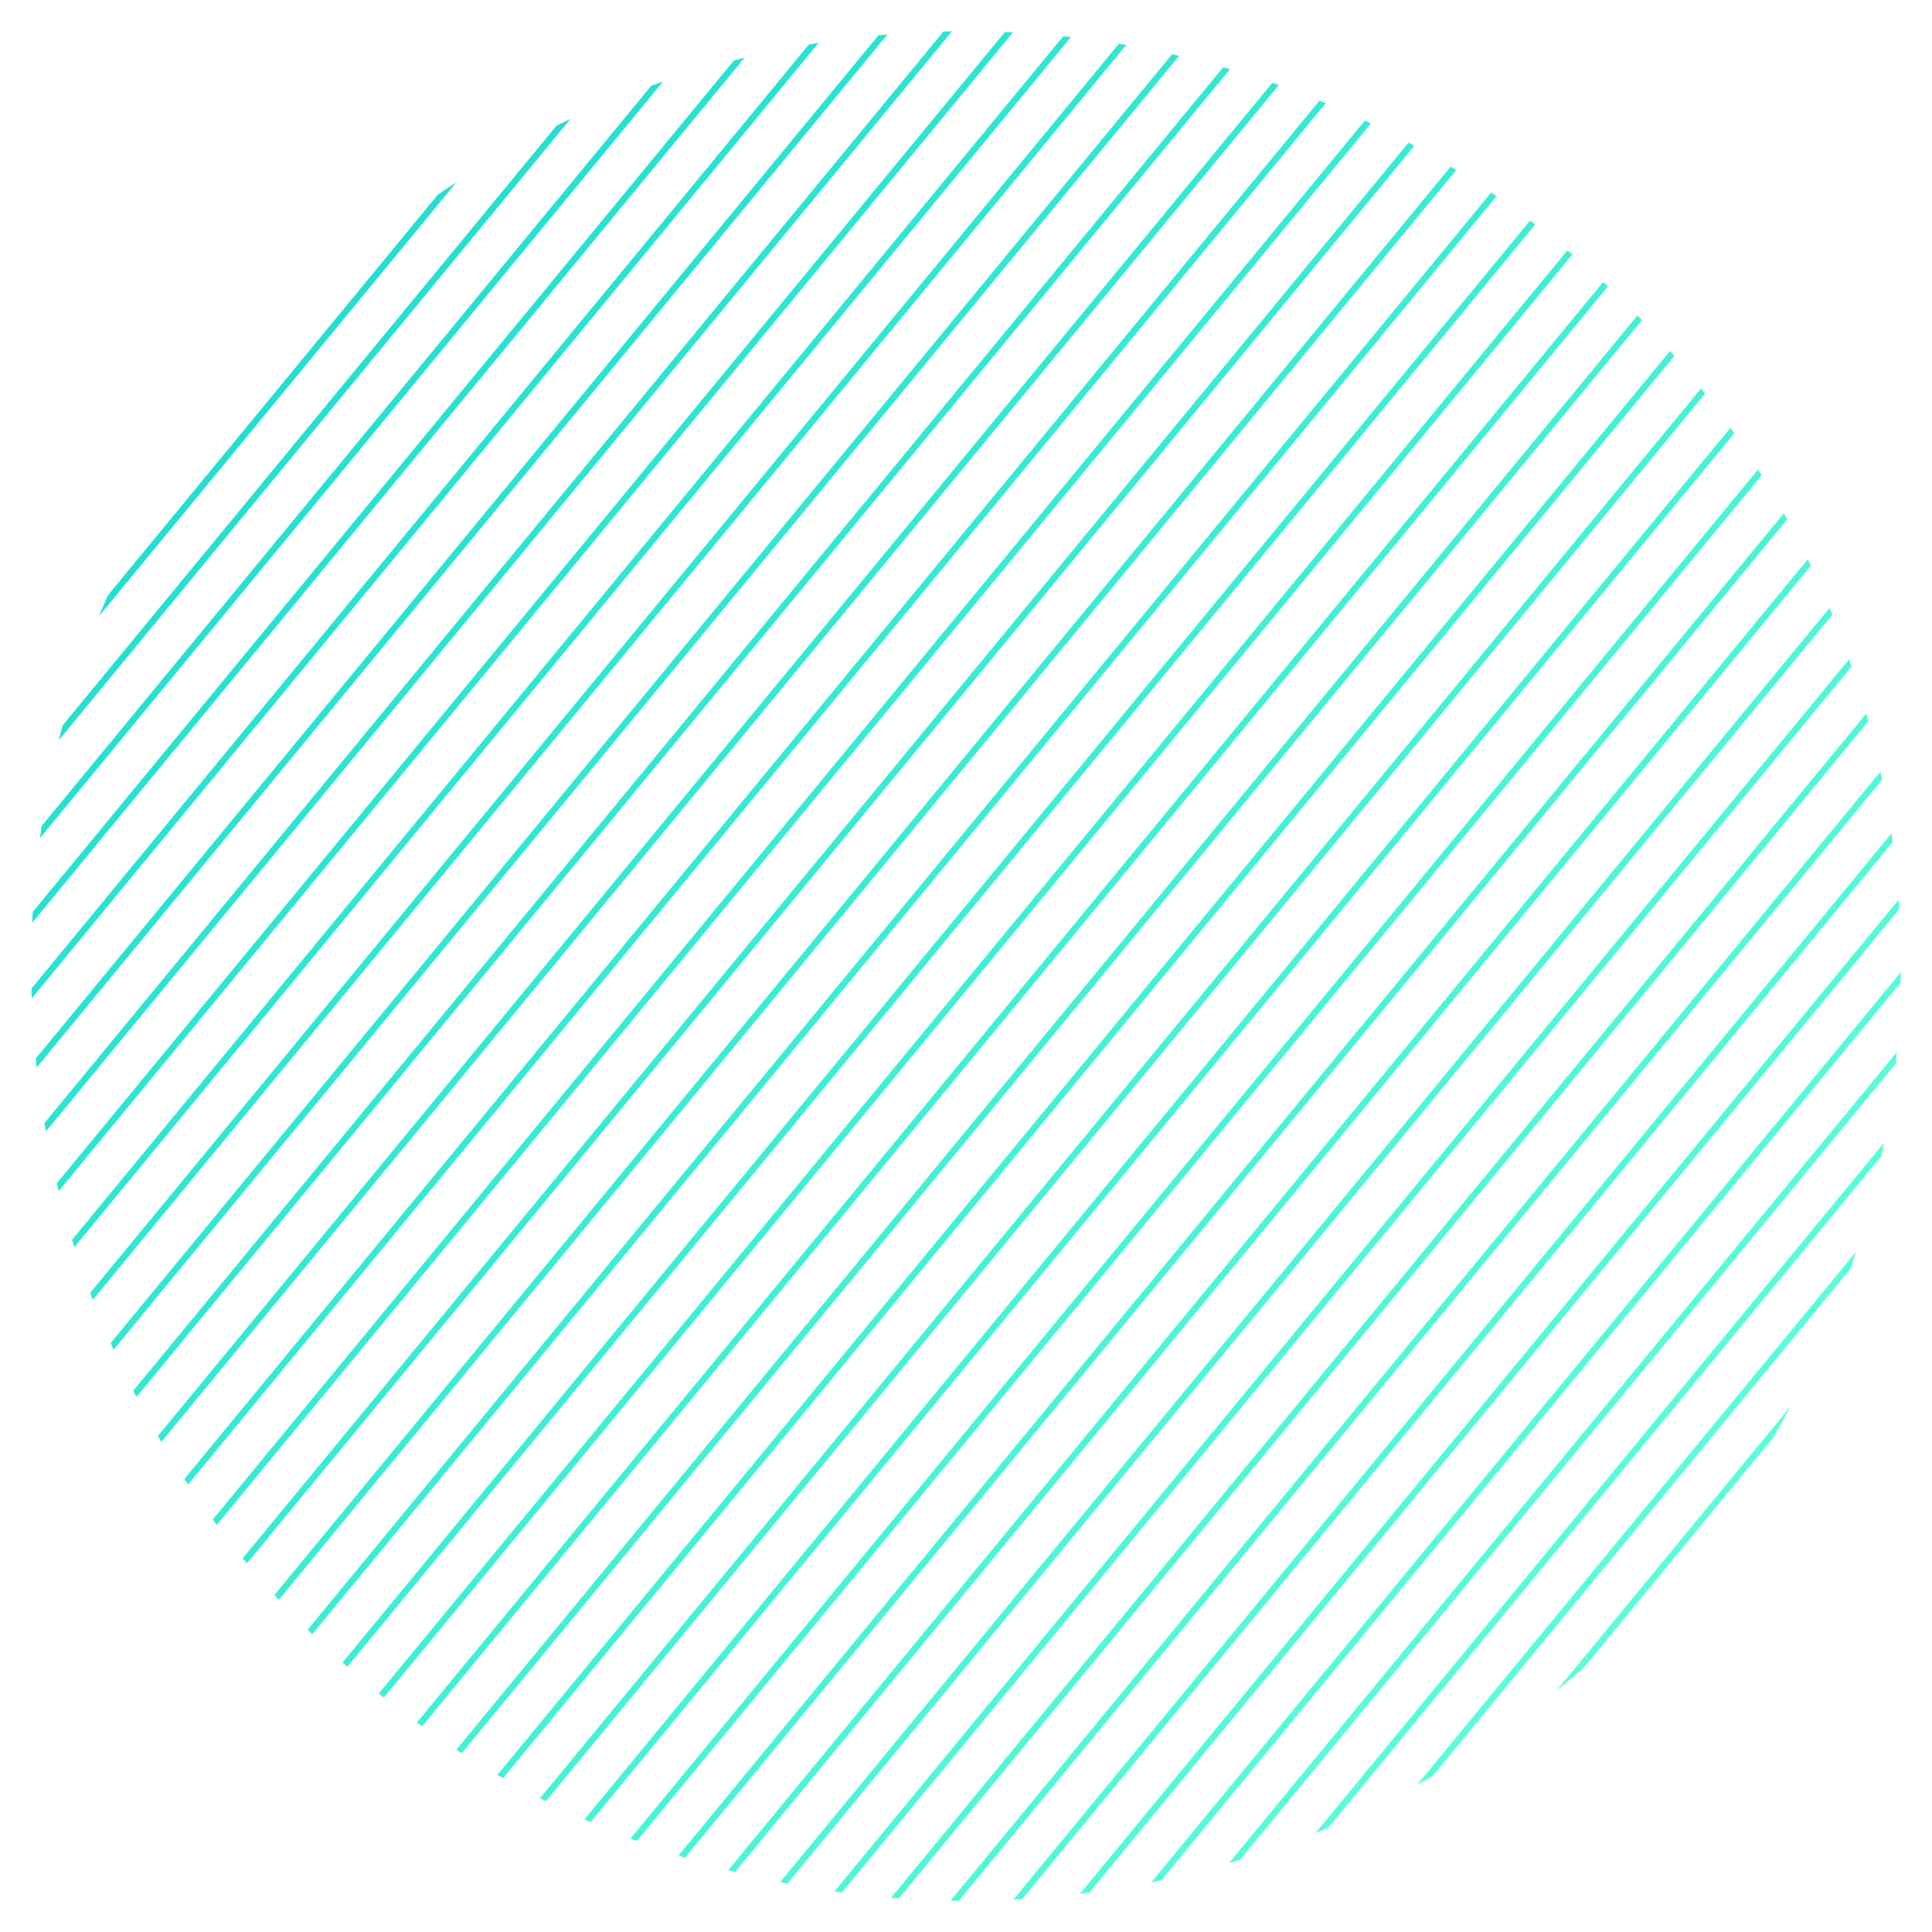 <?xml version="1.0" encoding="utf-8"?>
<!-- Generator: Adobe Illustrator 24.2.1, SVG Export Plug-In . SVG Version: 6.00 Build 0)  -->
<svg version="1.1" id="Capa_1" xmlns="http://www.w3.org/2000/svg" xmlns:xlink="http://www.w3.org/1999/xlink" x="0px" y="0px"
	 viewBox="0 0 150 150" style="enable-background:new 0 0 150 150;" xml:space="preserve">
<style type="text/css">
	.st0{clip-path:url(#SVGID_2_);}
	.st1{fill:none;stroke:#00CDCC;stroke-width:0.5;stroke-miterlimit:10;}
	.st2{fill:none;stroke:#02CECC;stroke-width:0.5;stroke-miterlimit:10;}
	.st3{fill:none;stroke:#03CFCD;stroke-width:0.5;stroke-miterlimit:10;}
	.st4{fill:none;stroke:#05D0CD;stroke-width:0.5;stroke-miterlimit:10;}
	.st5{fill:none;stroke:#06D1CD;stroke-width:0.5;stroke-miterlimit:10;}
	.st6{fill:none;stroke:#08D1CD;stroke-width:0.5;stroke-miterlimit:10;}
	.st7{fill:none;stroke:#09D2CD;stroke-width:0.5;stroke-miterlimit:10;}
	.st8{fill:none;stroke:#0BD3CE;stroke-width:0.5;stroke-miterlimit:10;}
	.st9{fill:none;stroke:#0CD4CE;stroke-width:0.5;stroke-miterlimit:10;}
	.st10{fill:none;stroke:#0ED5CE;stroke-width:0.5;stroke-miterlimit:10;}
	.st11{fill:none;stroke:#0FD5CE;stroke-width:0.5;stroke-miterlimit:10;}
	.st12{fill:none;stroke:#11D6CF;stroke-width:0.5;stroke-miterlimit:10;}
	.st13{fill:none;stroke:#12D7CF;stroke-width:0.5;stroke-miterlimit:10;}
	.st14{fill:none;stroke:#14D8CF;stroke-width:0.5;stroke-miterlimit:10;}
	.st15{fill:none;stroke:#15D9CF;stroke-width:0.5;stroke-miterlimit:10;}
	.st16{fill:none;stroke:#17D9CF;stroke-width:0.5;stroke-miterlimit:10;}
	.st17{fill:none;stroke:#18DAD0;stroke-width:0.5;stroke-miterlimit:10;}
	.st18{fill:none;stroke:#1ADBD0;stroke-width:0.5;stroke-miterlimit:10;}
	.st19{fill:none;stroke:#1BDCD0;stroke-width:0.5;stroke-miterlimit:10;}
	.st20{fill:none;stroke:#1DDDD0;stroke-width:0.5;stroke-miterlimit:10;}
	.st21{fill:none;stroke:#1EDED0;stroke-width:0.5;stroke-miterlimit:10;}
	.st22{fill:none;stroke:#20DED1;stroke-width:0.5;stroke-miterlimit:10;}
	.st23{fill:none;stroke:#22DFD1;stroke-width:0.5;stroke-miterlimit:10;}
	.st24{fill:none;stroke:#23E0D1;stroke-width:0.5;stroke-miterlimit:10;}
	.st25{fill:none;stroke:#25E1D1;stroke-width:0.5;stroke-miterlimit:10;}
	.st26{fill:none;stroke:#26E2D1;stroke-width:0.5;stroke-miterlimit:10;}
	.st27{fill:none;stroke:#28E2D2;stroke-width:0.5;stroke-miterlimit:10;}
	.st28{fill:none;stroke:#29E3D2;stroke-width:0.5;stroke-miterlimit:10;}
	.st29{fill:none;stroke:#2BE4D2;stroke-width:0.5;stroke-miterlimit:10;}
	.st30{fill:none;stroke:#2CE5D2;stroke-width:0.5;stroke-miterlimit:10;}
	.st31{fill:none;stroke:#2EE6D3;stroke-width:0.5;stroke-miterlimit:10;}
	.st32{fill:none;stroke:#2FE7D3;stroke-width:0.5;stroke-miterlimit:10;}
	.st33{fill:none;stroke:#31E7D3;stroke-width:0.5;stroke-miterlimit:10;}
	.st34{fill:none;stroke:#32E8D3;stroke-width:0.5;stroke-miterlimit:10;}
	.st35{fill:none;stroke:#34E9D3;stroke-width:0.5;stroke-miterlimit:10;}
	.st36{fill:none;stroke:#35EAD4;stroke-width:0.5;stroke-miterlimit:10;}
	.st37{fill:none;stroke:#37EBD4;stroke-width:0.5;stroke-miterlimit:10;}
	.st38{fill:none;stroke:#38EBD4;stroke-width:0.5;stroke-miterlimit:10;}
	.st39{fill:none;stroke:#3AECD4;stroke-width:0.5;stroke-miterlimit:10;}
	.st40{fill:none;stroke:#3BEDD4;stroke-width:0.5;stroke-miterlimit:10;}
	.st41{fill:none;stroke:#3DEED5;stroke-width:0.5;stroke-miterlimit:10;}
	.st42{fill:none;stroke:#3FEFD5;stroke-width:0.5;stroke-miterlimit:10;}
	.st43{fill:none;stroke:#40F0D5;stroke-width:0.5;stroke-miterlimit:10;}
	.st44{fill:none;stroke:#42F0D5;stroke-width:0.5;stroke-miterlimit:10;}
	.st45{fill:none;stroke:#43F1D5;stroke-width:0.5;stroke-miterlimit:10;}
	.st46{fill:none;stroke:#45F2D6;stroke-width:0.5;stroke-miterlimit:10;}
	.st47{fill:none;stroke:#46F3D6;stroke-width:0.5;stroke-miterlimit:10;}
	.st48{fill:none;stroke:#48F4D6;stroke-width:0.5;stroke-miterlimit:10;}
	.st49{fill:none;stroke:#49F4D6;stroke-width:0.5;stroke-miterlimit:10;}
	.st50{fill:none;stroke:#4BF5D6;stroke-width:0.5;stroke-miterlimit:10;}
	.st51{fill:none;stroke:#4CF6D7;stroke-width:0.5;stroke-miterlimit:10;}
	.st52{fill:none;stroke:#4EF7D7;stroke-width:0.5;stroke-miterlimit:10;}
	.st53{fill:none;stroke:#4FF8D7;stroke-width:0.5;stroke-miterlimit:10;}
	.st54{fill:none;stroke:#51F8D7;stroke-width:0.5;stroke-miterlimit:10;}
	.st55{fill:none;stroke:#52F9D8;stroke-width:0.5;stroke-miterlimit:10;}
	.st56{fill:none;stroke:#54FAD8;stroke-width:0.5;stroke-miterlimit:10;}
	.st57{fill:none;stroke:#55FBD8;stroke-width:0.5;stroke-miterlimit:10;}
	.st58{fill:none;stroke:#57FCD8;stroke-width:0.5;stroke-miterlimit:10;}
	.st59{fill:none;stroke:#58FDD8;stroke-width:0.5;stroke-miterlimit:10;}
	.st60{fill:none;stroke:#5AFDD9;stroke-width:0.5;stroke-miterlimit:10;}
	.st61{fill:none;stroke:#5BFED9;stroke-width:0.5;stroke-miterlimit:10;}
	.st62{fill:none;stroke:#5DFFD9;stroke-width:0.5;stroke-miterlimit:10;}
</style>
<g>
	<defs>
		<circle id="SVGID_1_" cx="75" cy="75" r="72.58"/>
	</defs>
	<clipPath id="SVGID_2_">
		<use xlink:href="#SVGID_1_"  style="overflow:visible;"/>
	</clipPath>
	<g class="st0">
		<line class="st1" x1="25.09" y1="-101.99" x2="-183.88" y2="151.77"/>
		<line class="st2" x1="28.4" y1="-100.17" x2="-180.57" y2="153.58"/>
		<line class="st3" x1="31.72" y1="-98.36" x2="-177.26" y2="155.39"/>
		<line class="st4" x1="35.03" y1="-96.55" x2="-173.95" y2="157.2"/>
		<line class="st5" x1="38.34" y1="-94.74" x2="-170.63" y2="159.01"/>
		<line class="st6" x1="41.65" y1="-92.93" x2="-167.32" y2="160.82"/>
		<line class="st7" x1="44.96" y1="-91.12" x2="-164.01" y2="162.63"/>
		<line class="st8" x1="48.27" y1="-89.31" x2="-160.7" y2="164.44"/>
		<line class="st9" x1="51.58" y1="-87.5" x2="-157.39" y2="166.25"/>
		<line class="st10" x1="54.9" y1="-85.69" x2="-154.08" y2="168.06"/>
		<line class="st11" x1="58.21" y1="-83.88" x2="-150.76" y2="169.87"/>
		<line class="st12" x1="61.52" y1="-82.07" x2="-147.45" y2="171.68"/>
		<line class="st13" x1="64.83" y1="-80.26" x2="-144.14" y2="173.5"/>
		<line class="st14" x1="68.14" y1="-78.45" x2="-140.83" y2="175.31"/>
		<line class="st15" x1="71.45" y1="-76.63" x2="-137.52" y2="177.12"/>
		<line class="st16" x1="74.77" y1="-74.82" x2="-134.21" y2="178.93"/>
		<line class="st17" x1="78.08" y1="-73.01" x2="-130.89" y2="180.74"/>
		<line class="st18" x1="81.39" y1="-71.2" x2="-127.58" y2="182.55"/>
		<line class="st19" x1="84.7" y1="-69.39" x2="-124.27" y2="184.36"/>
		<line class="st20" x1="88.01" y1="-67.58" x2="-120.96" y2="186.17"/>
		<line class="st21" x1="91.32" y1="-65.77" x2="-117.65" y2="187.98"/>
		<line class="st22" x1="94.64" y1="-63.96" x2="-114.34" y2="189.79"/>
		<line class="st23" x1="97.95" y1="-62.15" x2="-111.03" y2="191.6"/>
		<line class="st24" x1="101.26" y1="-60.34" x2="-107.71" y2="193.41"/>
		<line class="st25" x1="104.57" y1="-58.53" x2="-104.4" y2="195.22"/>
		<line class="st26" x1="107.88" y1="-56.72" x2="-101.09" y2="197.04"/>
		<line class="st27" x1="111.19" y1="-54.91" x2="-97.78" y2="198.85"/>
		<line class="st28" x1="114.5" y1="-53.09" x2="-94.47" y2="200.66"/>
		<line class="st29" x1="117.82" y1="-51.28" x2="-91.16" y2="202.47"/>
		<line class="st30" x1="121.13" y1="-49.47" x2="-87.84" y2="204.28"/>
		<line class="st31" x1="124.44" y1="-47.66" x2="-84.53" y2="206.09"/>
		<line class="st32" x1="127.75" y1="-45.85" x2="-81.22" y2="207.9"/>
		<line class="st33" x1="131.06" y1="-44.04" x2="-77.91" y2="209.71"/>
		<line class="st34" x1="134.37" y1="-42.23" x2="-74.6" y2="211.52"/>
		<line class="st35" x1="137.69" y1="-40.42" x2="-71.29" y2="213.33"/>
		<line class="st36" x1="141" y1="-38.61" x2="-67.97" y2="215.14"/>
		<line class="st37" x1="144.31" y1="-36.8" x2="-64.66" y2="216.95"/>
		<line class="st38" x1="147.62" y1="-34.99" x2="-61.35" y2="218.76"/>
		<line class="st39" x1="150.93" y1="-33.18" x2="-58.04" y2="220.58"/>
		<line class="st40" x1="154.24" y1="-31.37" x2="-54.73" y2="222.39"/>
		<line class="st41" x1="157.56" y1="-29.55" x2="-51.42" y2="224.2"/>
		<line class="st42" x1="160.87" y1="-27.74" x2="-48.11" y2="226.01"/>
		<line class="st43" x1="164.18" y1="-25.93" x2="-44.79" y2="227.82"/>
		<line class="st44" x1="167.49" y1="-24.12" x2="-41.48" y2="229.63"/>
		<line class="st45" x1="170.8" y1="-22.31" x2="-38.17" y2="231.44"/>
		<line class="st46" x1="174.11" y1="-20.5" x2="-34.86" y2="233.25"/>
		<line class="st47" x1="177.42" y1="-18.69" x2="-31.55" y2="235.06"/>
		<line class="st48" x1="180.74" y1="-16.88" x2="-28.24" y2="236.87"/>
		<line class="st49" x1="184.05" y1="-15.07" x2="-24.92" y2="238.68"/>
		<line class="st50" x1="187.36" y1="-13.26" x2="-21.61" y2="240.49"/>
		<line class="st51" x1="190.67" y1="-11.45" x2="-18.3" y2="242.3"/>
		<line class="st52" x1="193.98" y1="-9.64" x2="-14.99" y2="244.12"/>
		<line class="st53" x1="197.29" y1="-7.83" x2="-11.68" y2="245.93"/>
		<line class="st54" x1="200.61" y1="-6.01" x2="-8.37" y2="247.74"/>
		<line class="st55" x1="203.92" y1="-4.2" x2="-5.05" y2="249.55"/>
		<line class="st56" x1="207.23" y1="-2.39" x2="-1.74" y2="251.36"/>
		<line class="st57" x1="210.54" y1="-0.58" x2="1.57" y2="253.17"/>
		<line class="st58" x1="213.85" y1="1.23" x2="4.88" y2="254.98"/>
		<line class="st59" x1="217.16" y1="3.04" x2="8.19" y2="256.79"/>
		<line class="st60" x1="220.47" y1="4.85" x2="11.5" y2="258.6"/>
		<line class="st61" x1="223.79" y1="6.66" x2="14.81" y2="260.41"/>
		<line class="st62" x1="227.1" y1="8.47" x2="18.13" y2="262.22"/>
	</g>
</g>
</svg>
